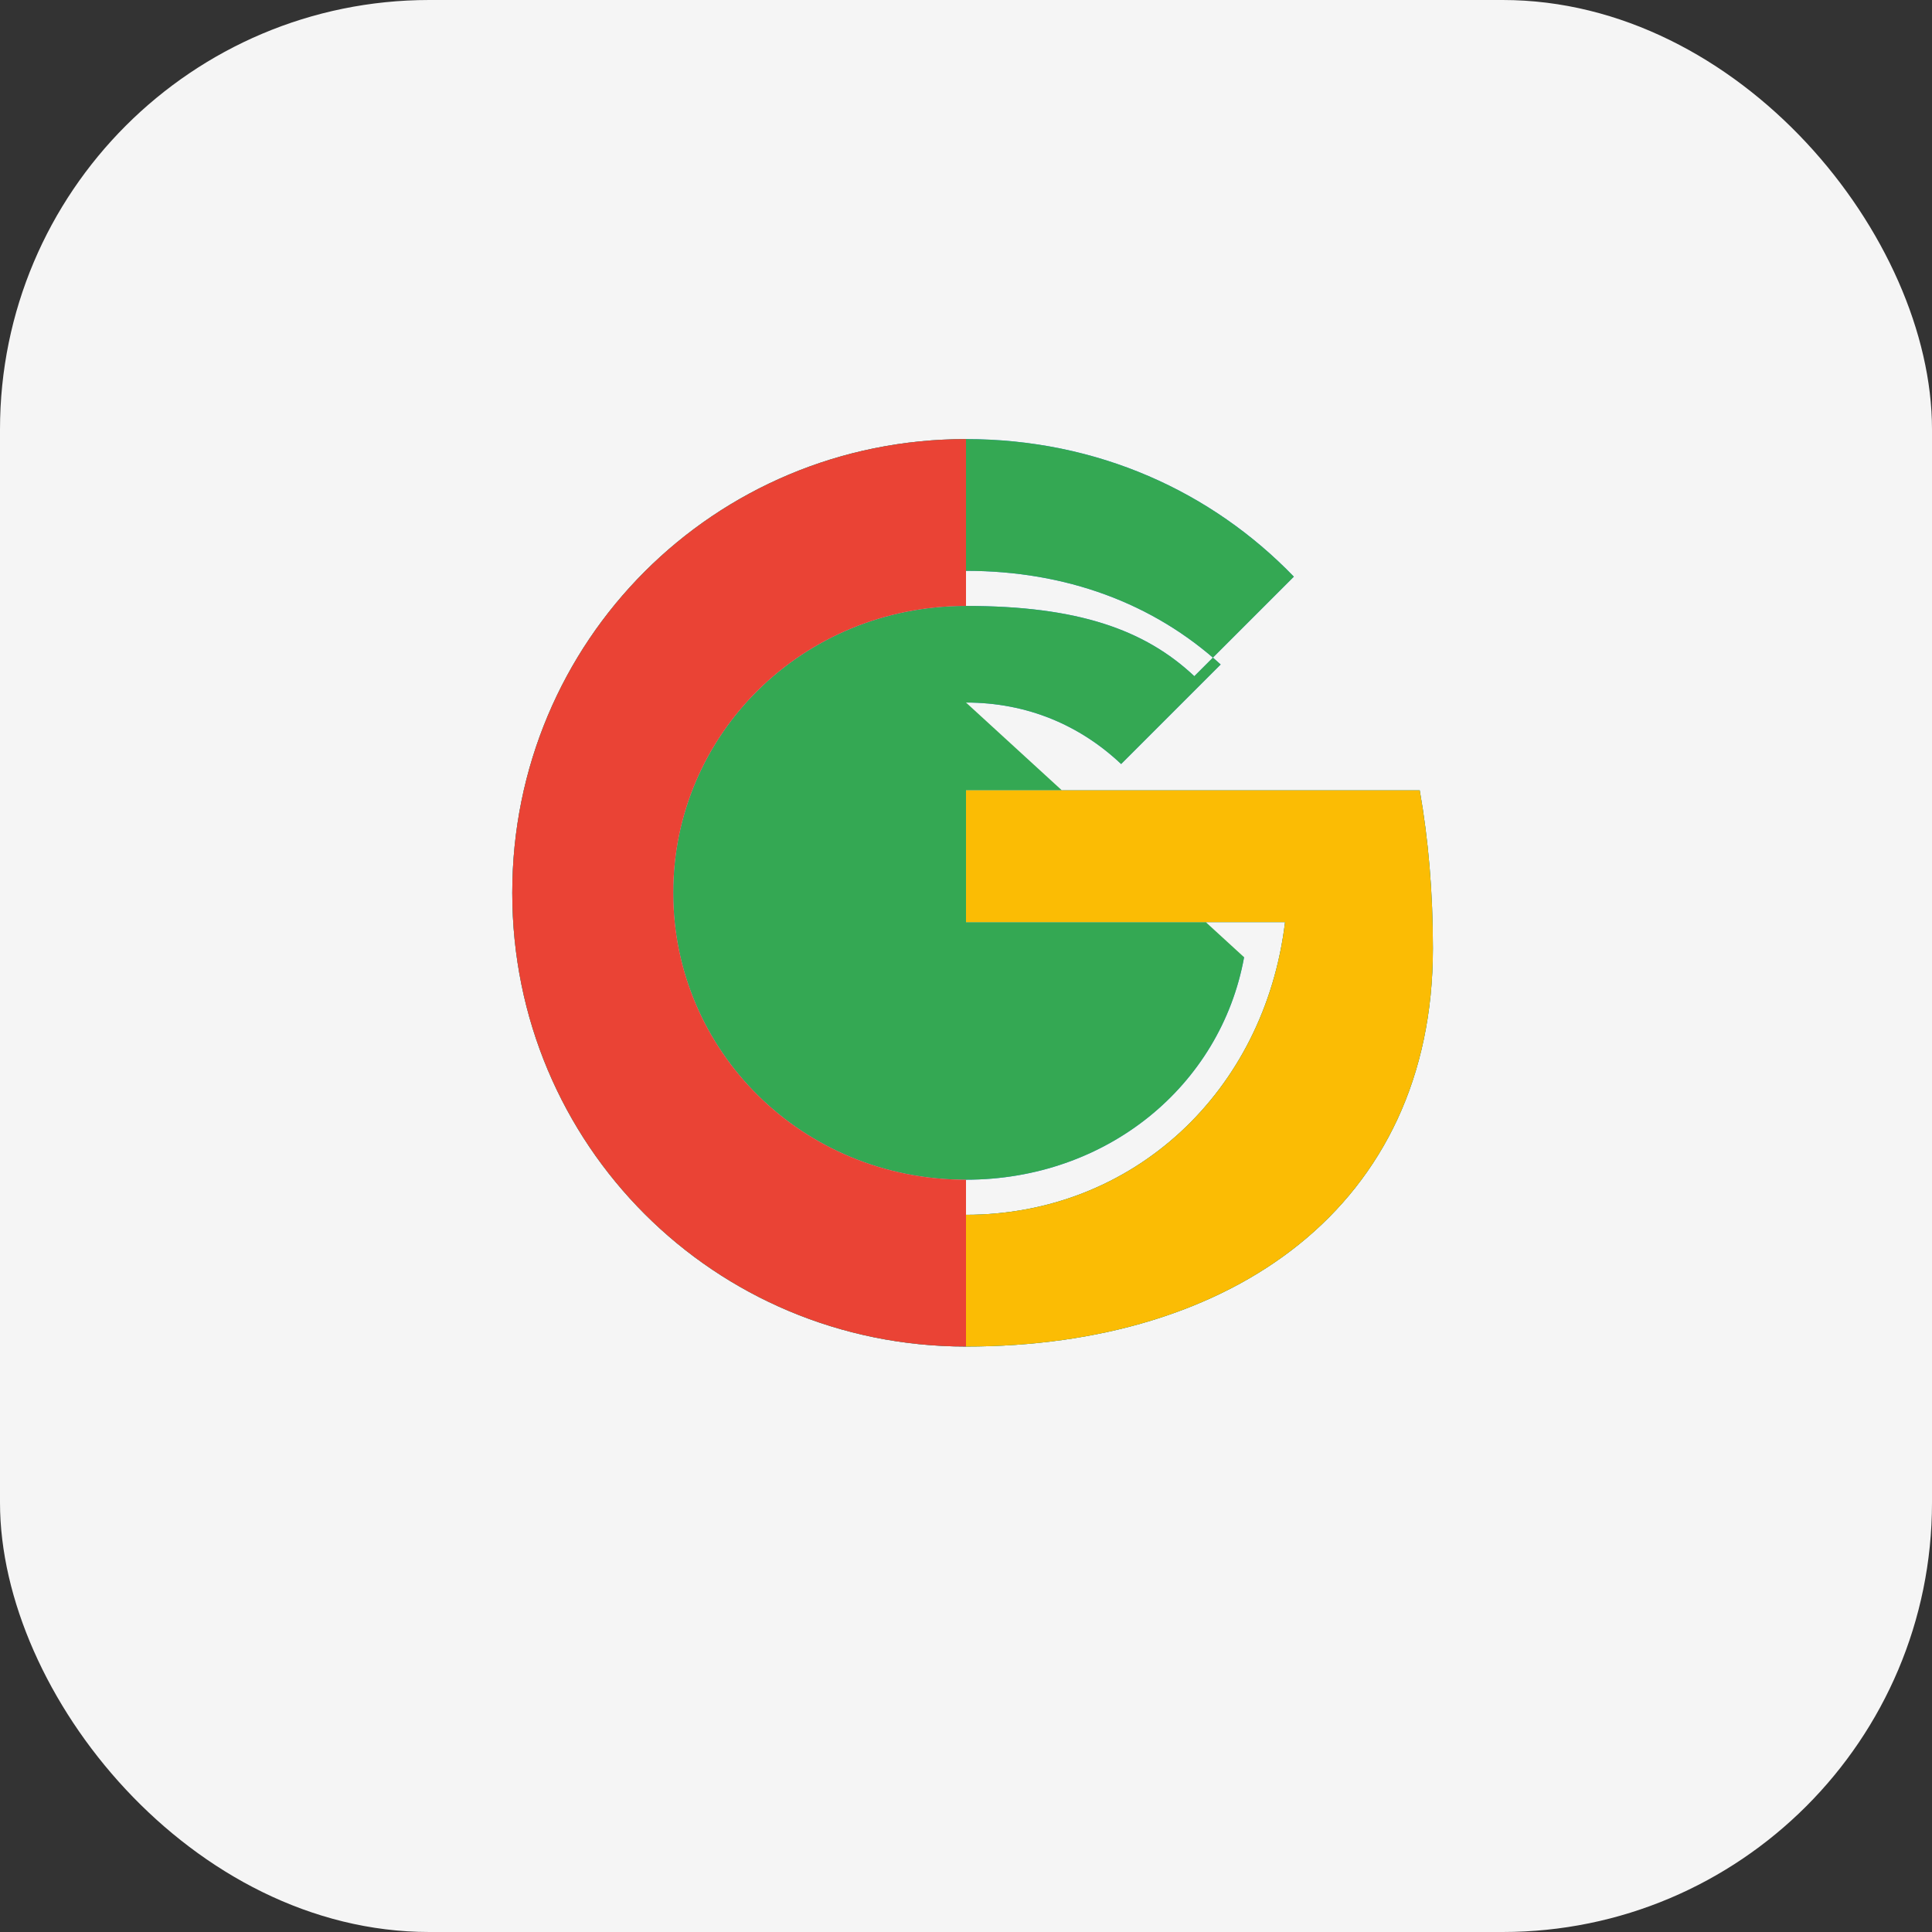<?xml version="1.0" encoding="UTF-8"?>
<svg width="120" height="120" viewBox="0 0 120 120" fill="none" xmlns="http://www.w3.org/2000/svg">
<rect x="0" y="0" width="120" height="120" fill="#333333" stroke="none"/>
<rect width="120" height="120" rx="26.667" fill="#F5F5F5"/>
<path d="M60 43.636C63.818 43.636 67.091 45.054 69.636 47.455L75.818 41.273C71.636 37.455 66.182 35.455 60 35.455C49.091 35.455 40 44.545 40 55.455C40 66.364 49.091 75.454 60 75.454C70.364 75.454 78.546 67.818 79.818 57.273H60V49.091H88.182C88.727 52.182 89 55.455 89 58.909C89 74.909 76.546 83.636 60 83.636C44.364 83.636 31.818 71.091 31.818 55.455C31.818 39.818 44.364 27.273 60 27.273C68.182 27.273 75.273 30.546 80.364 35.818L74.182 42C71.091 39.091 66.909 37.636 60 37.636C49.818 37.636 41.818 45.636 41.818 55.455C41.818 65.273 49.818 73.273 60 73.273C68.727 73.273 75.818 67.454 77.273 59.455H60V43.636Z" fill="#4285F4"/>
<path d="M77.273 59.455C75.818 67.454 68.727 73.273 60 73.273C49.818 73.273 41.818 65.273 41.818 55.455C41.818 45.636 49.818 37.636 60 37.636C66.909 37.636 71.091 39.091 74.182 42L80.364 35.818C75.273 30.546 68.182 27.273 60 27.273C44.364 27.273 31.818 39.818 31.818 55.455C31.818 71.091 44.364 83.636 60 83.636C76.546 83.636 89 74.909 89 58.909C89 55.455 88.727 52.182 88.182 49.091H60V57.273H79.818C78.546 67.818 70.364 75.454 60 75.454C49.091 75.454 40 66.364 40 55.455C40 44.545 49.091 35.455 60 35.455C66.182 35.455 71.636 37.455 75.818 41.273L69.636 47.455C67.091 45.054 63.818 43.636 60 43.636Z" fill="#34A853"/>
<path d="M60 43.636V57.273H79.818C78.546 67.818 70.364 75.454 60 75.454V83.636C76.546 83.636 89 74.909 89 58.909C89 55.455 88.727 52.182 88.182 49.091H60V43.636Z" fill="#FBBC04"/>
<path d="M41.818 55.455C41.818 45.636 49.818 37.636 60 37.636V27.273C44.364 27.273 31.818 39.818 31.818 55.455C31.818 71.091 44.364 83.636 60 83.636V73.273C49.818 73.273 41.818 65.273 41.818 55.455Z" fill="#EA4335"/>
</svg>